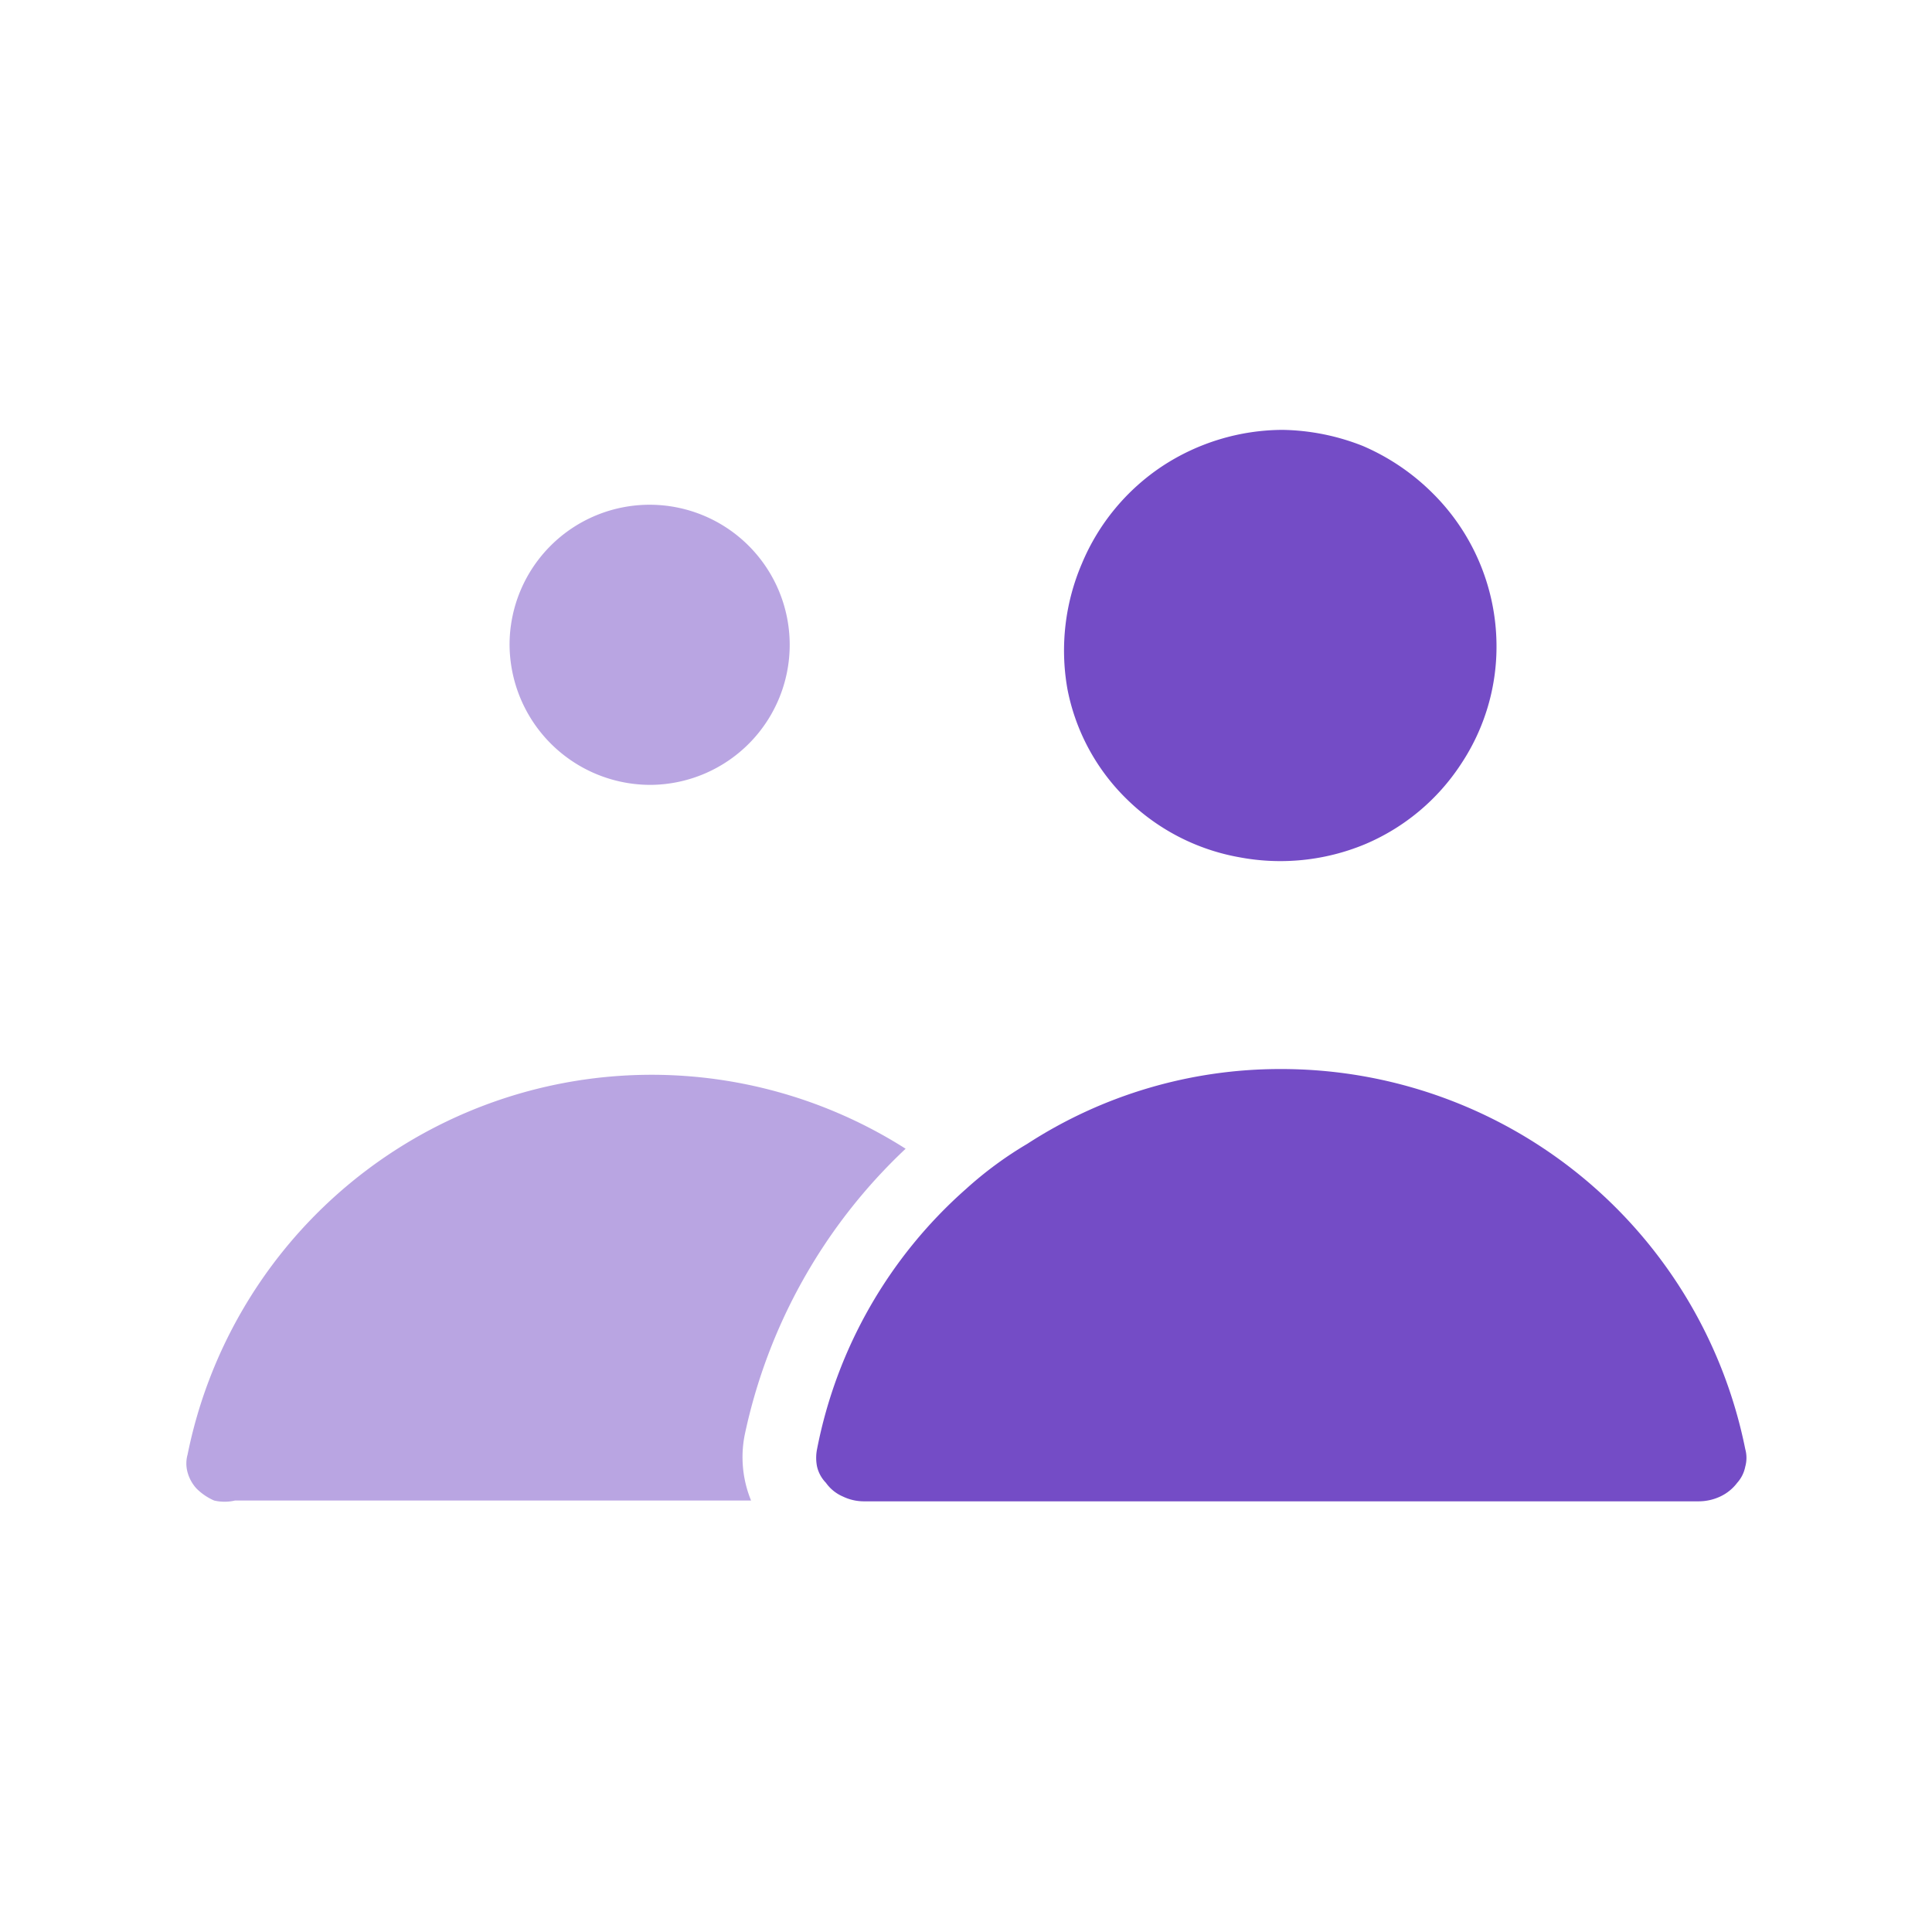 <svg xmlns="http://www.w3.org/2000/svg" viewBox="0 0 24 24"><defs><style>.cls-1{fill:none;}.cls-2,.cls-3{fill:#744cc6;}.cls-2{fill-opacity:0.5;}</style></defs><g id="Слой_2" data-name="Слой 2"><g id="Duotone"><g id="Users_Duotone" data-name="Users/Duotone"><rect class="cls-1" width="24" height="24"/><path class="cls-2" d="M8.09,9.75A1.74,1.74,0,1,0,6.33,8,1.75,1.75,0,0,0,8.09,9.75Z"/><path class="cls-3" d="M18.59,8a2.63,2.63,0,0,1-.44,1.49,2.66,2.66,0,0,1-1.2,1,2.74,2.74,0,0,1-1.55.16A2.66,2.66,0,0,1,14,9.93a2.6,2.6,0,0,1-.74-1.37A2.74,2.74,0,0,1,13.44,7a2.7,2.7,0,0,1,1-1.21,2.74,2.74,0,0,1,1.49-.45,2.82,2.82,0,0,1,1,.2,2.78,2.78,0,0,1,.86.58A2.68,2.68,0,0,1,18.59,8Z"/><path class="cls-3" d="M21.68,18a.41.41,0,0,1,0,.22.42.42,0,0,1-.1.2.56.56,0,0,1-.21.17.63.63,0,0,1-.27.06H10.74a.6.6,0,0,1-.27-.06.5.5,0,0,1-.21-.17.43.43,0,0,1-.11-.2.55.55,0,0,1,0-.22A5.78,5.78,0,0,1,12,14.77a4.66,4.66,0,0,1,.76-.56,5.77,5.77,0,0,1,3.15-.93A5.88,5.88,0,0,1,21.68,18Z"/><path class="cls-2" d="M9.33,18.64H2.92a.57.57,0,0,1-.26,0,.71.71,0,0,1-.22-.15.49.49,0,0,1-.11-.2.41.41,0,0,1,0-.22,5.88,5.88,0,0,1,8.92-3.8,6.81,6.81,0,0,0-2,3.56A1.42,1.42,0,0,0,9.33,18.64Z"/></g></g></g></svg>